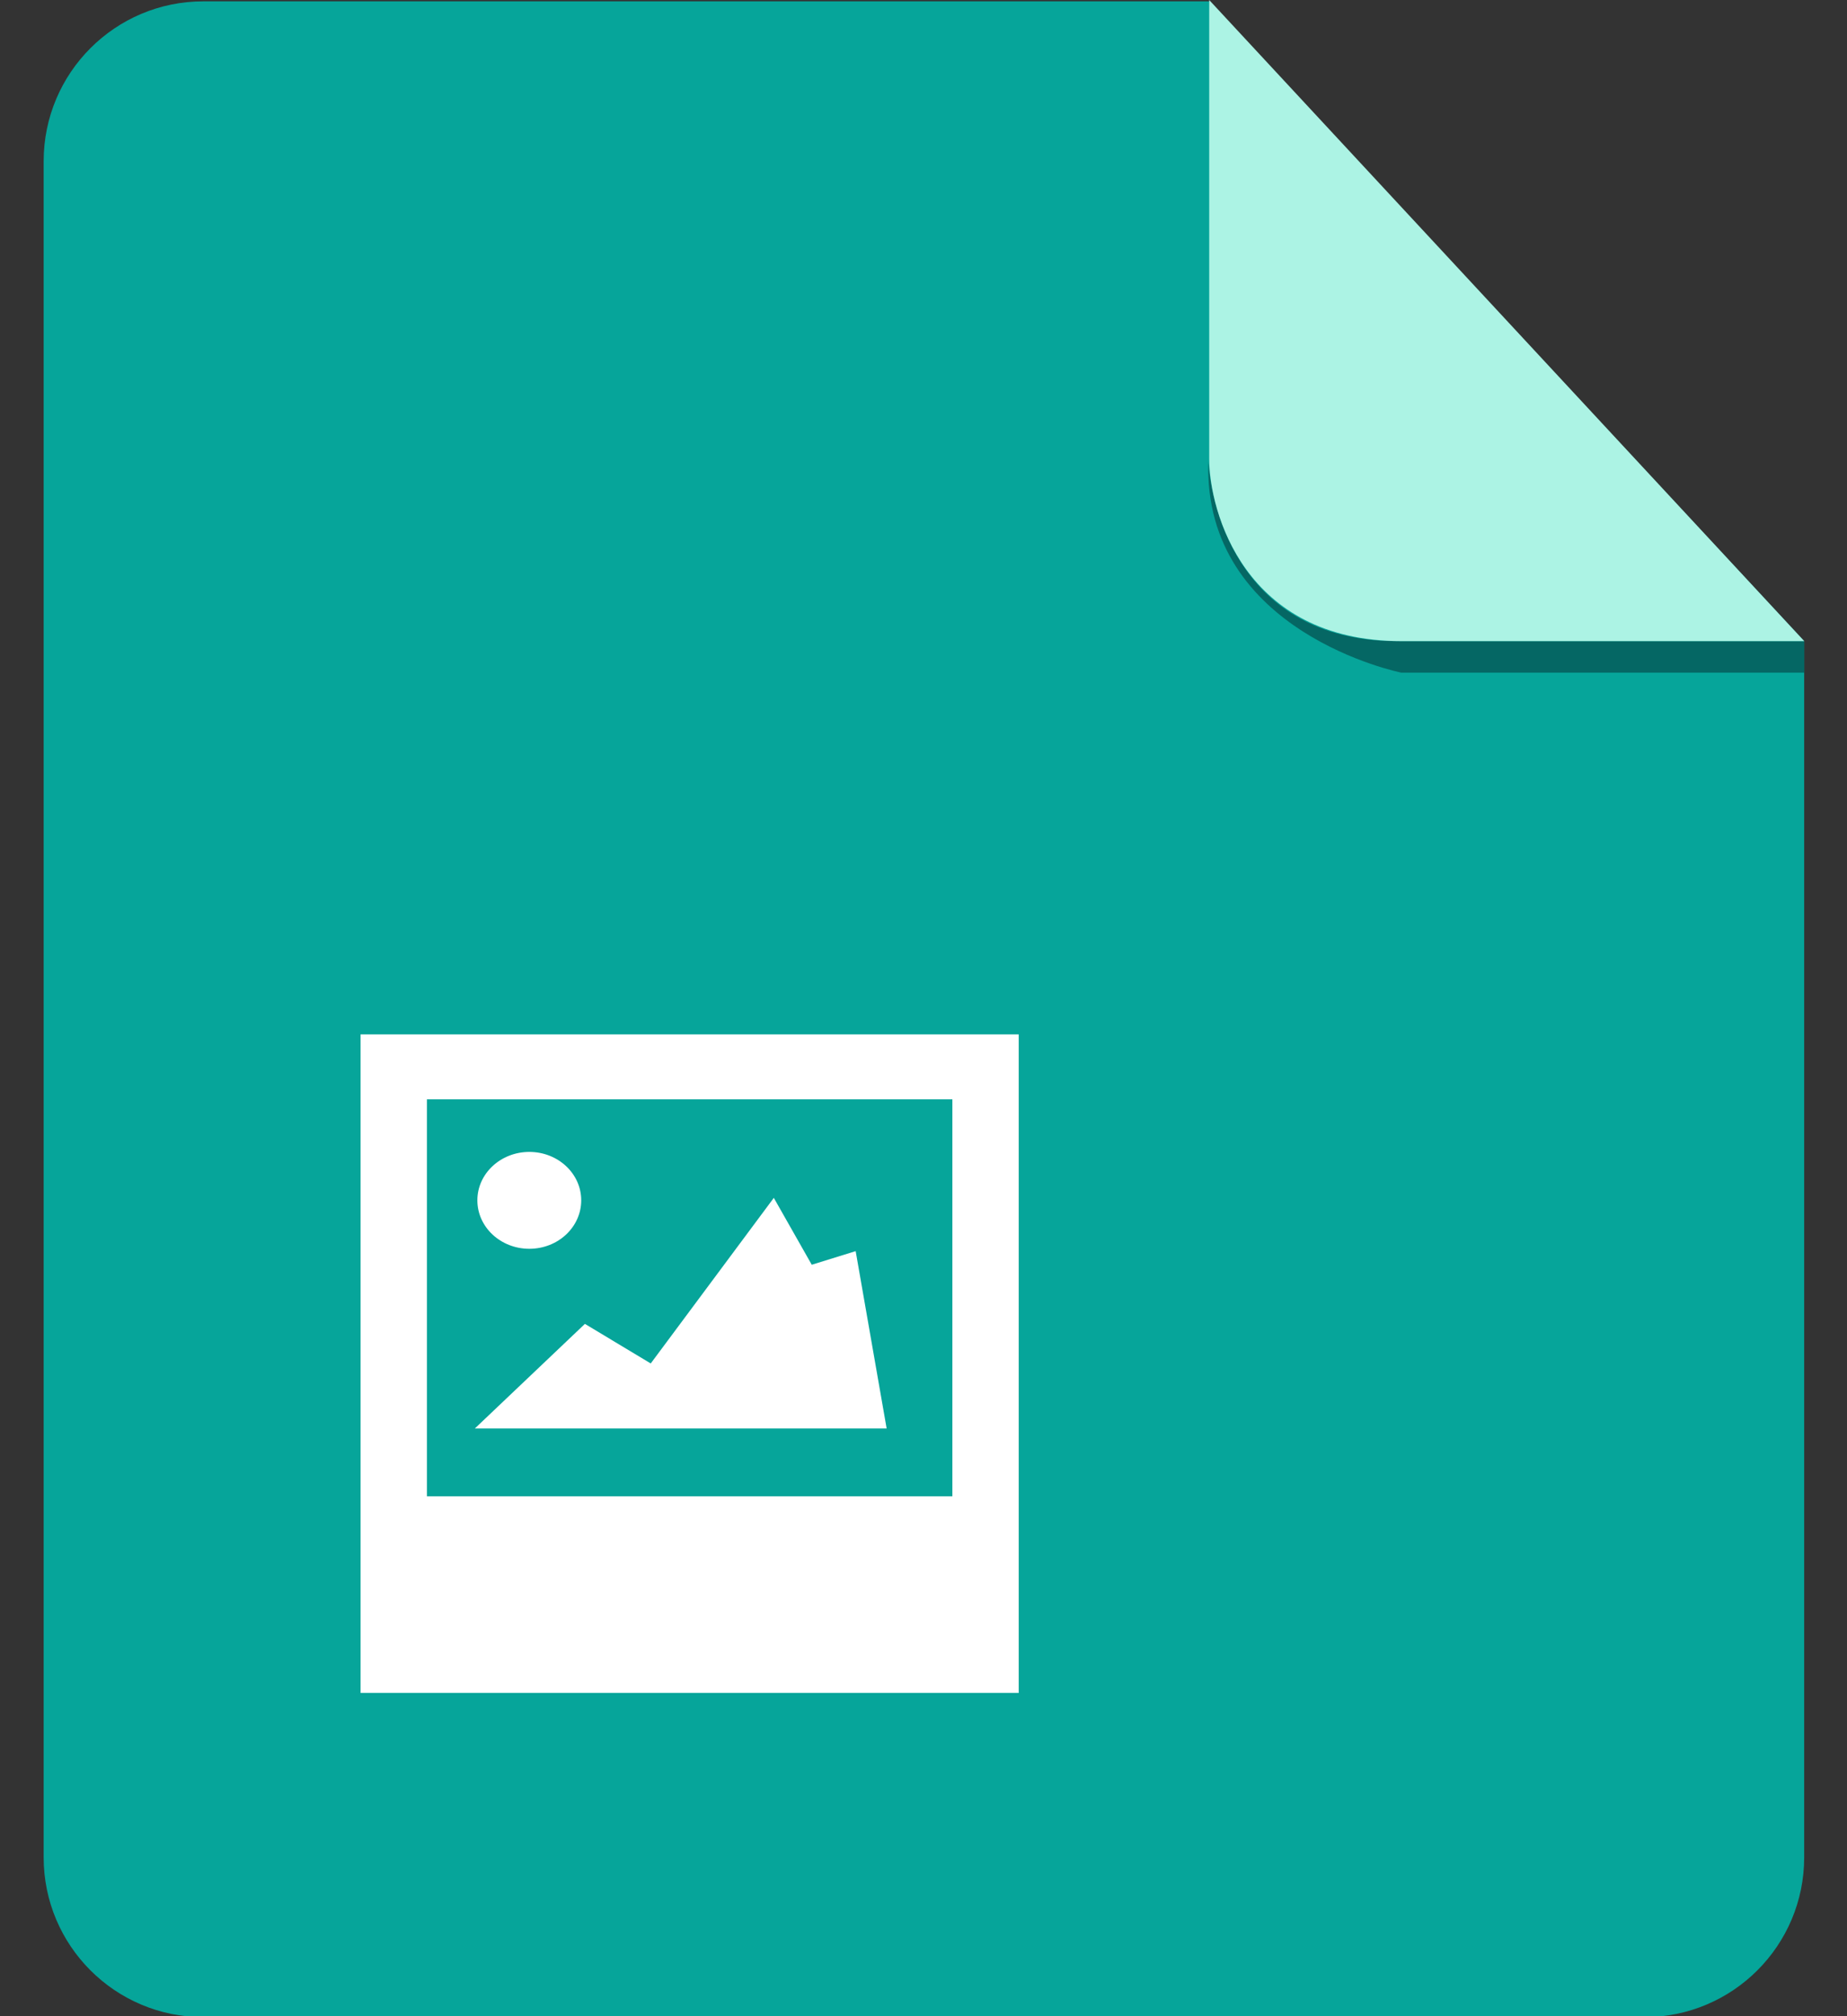 <svg width="22" height="24" viewBox="0 0 22 24" fill="none" xmlns="http://www.w3.org/2000/svg">
<rect x="0" y="0" width="22" height="24" fill="#333333" stroke="none"/>
<g id="image" clip-path="url(#clip0_249_1019)">
<g id="Group">
<path id="Vector" fill-rule="evenodd" clip-rule="evenodd" d="M2.422 0.016C1.372 0.016 0.52 0.868 0.52 1.919V22.109C0.52 23.16 1.372 24.011 2.422 24.011H19.587C20.638 24.011 21.49 23.16 21.49 22.109V7.632L14.401 0.016H2.422Z" fill="#06A59A"/>
<path id="Vector_2" fill-rule="evenodd" clip-rule="evenodd" d="M21.491 7.632V8.007H16.692C16.692 8.007 14.325 7.535 14.393 5.492C14.393 5.492 14.471 7.632 16.645 7.632H21.491Z" fill="#056764"/>
<path id="Vector_3" fill-rule="evenodd" clip-rule="evenodd" d="M14.403 0V5.46C14.403 6.081 14.817 7.632 16.692 7.632H21.491L14.403 0Z" fill="#ACF3E4"/>
</g>
<path id="Vector_4" fill-rule="evenodd" clip-rule="evenodd" d="M4.295 20.152V12.313H12.134V20.152H4.295ZM11.344 13.086H5.085V17.811H11.344V13.086ZM7.751 16.23L9.217 14.259L9.669 15.055L10.192 14.893L10.561 17.004H5.656L6.967 15.759L7.751 16.23ZM6.305 14.865C5.963 14.865 5.686 14.607 5.686 14.288C5.686 13.97 5.963 13.712 6.305 13.712C6.647 13.712 6.923 13.97 6.923 14.288C6.923 14.607 6.647 14.865 6.305 14.865Z" fill="white"/>
</g>
<defs>
<clipPath id="clip0_249_1019">
<rect width="21" height="24" fill="white" transform="translate(0.5)"/>
</clipPath>
</defs>
</svg>
